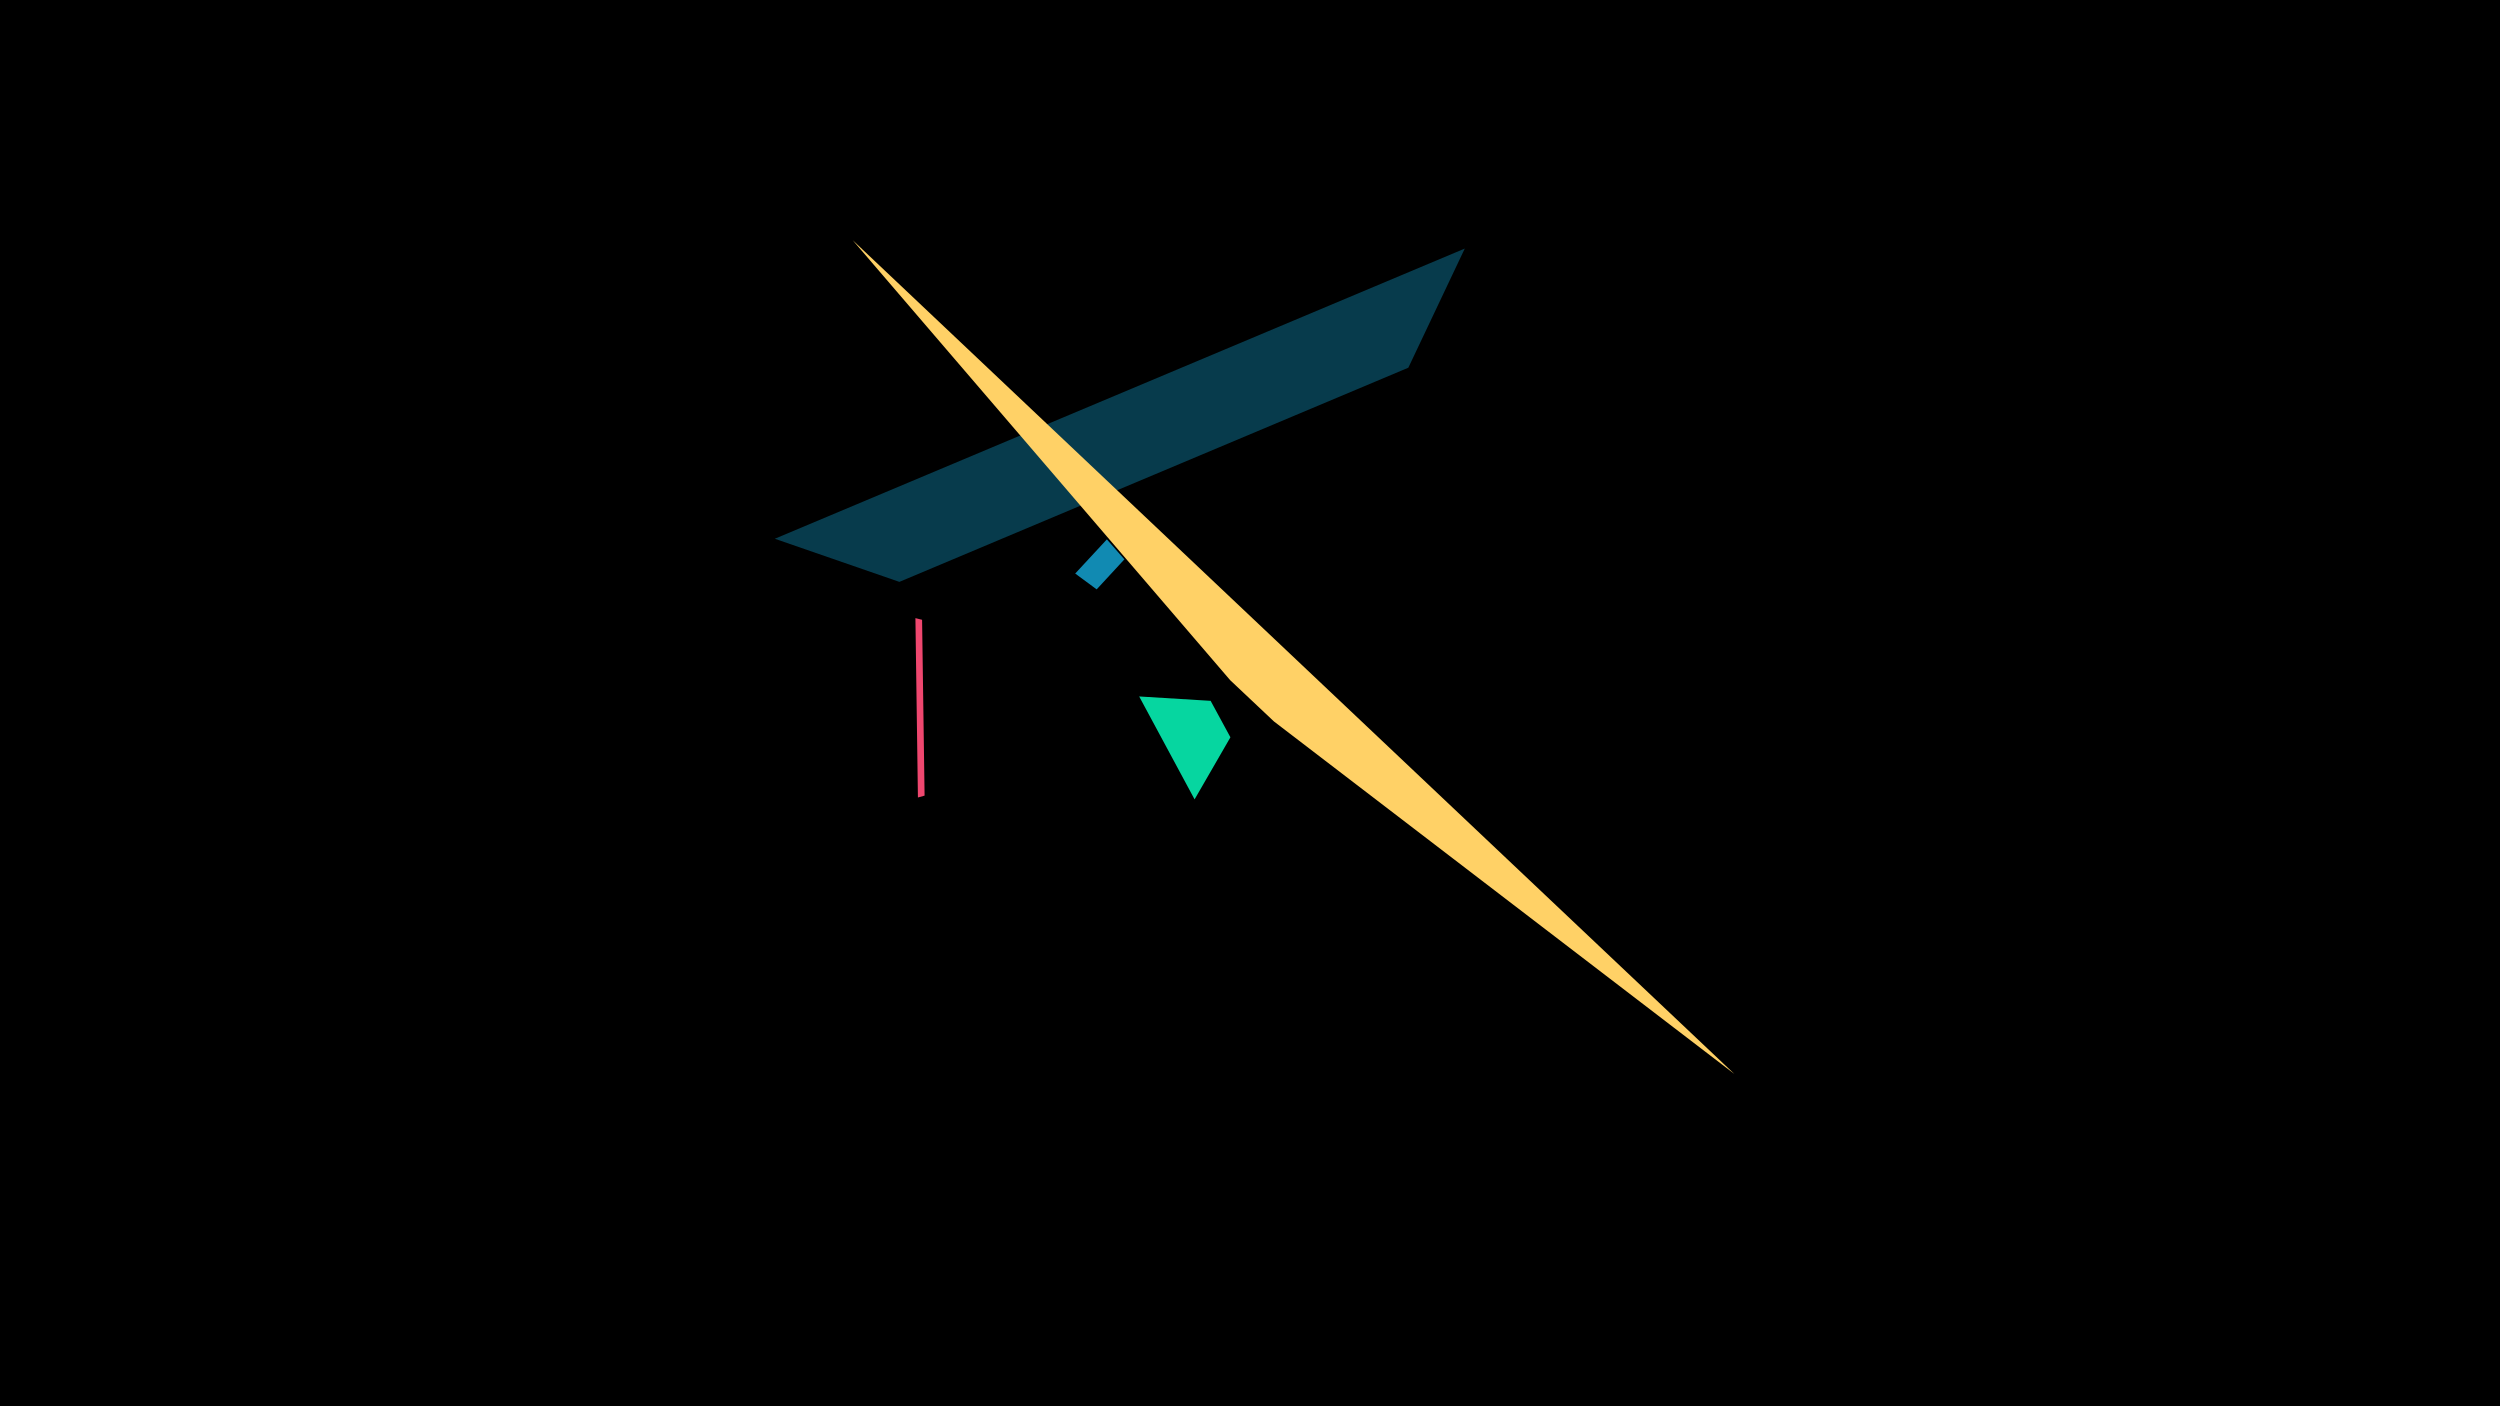 <svg width="1200" height="675" viewBox="-500 -500 1200 675" xmlns="http://www.w3.org/2000/svg"><title>18963</title><path d="M-500-500h1200v675h-1200z" fill="#000"/><path d="M203.1-380.7l-331.2 139.3 59.8 20.7 244.3-102.8z" fill="#073b4c"/><path d="M46.8-165.7l26.6 49.4 17.2-29.8-9.5-17.5z" fill="#06d6a0"/><path d="M31.3-241.1l-15.2 16.4 10.3 7.6 13.3-14.4z" fill="#118ab2"/><path d="M-60.6-203.3l1.2 86.1 3.2-0.9-1.2-84.4z" fill="#ef476f"/><path d="M-90.7-384.7l423.2 400.2-221-169.2-21-19.8z" fill="#ffd166"/></svg>